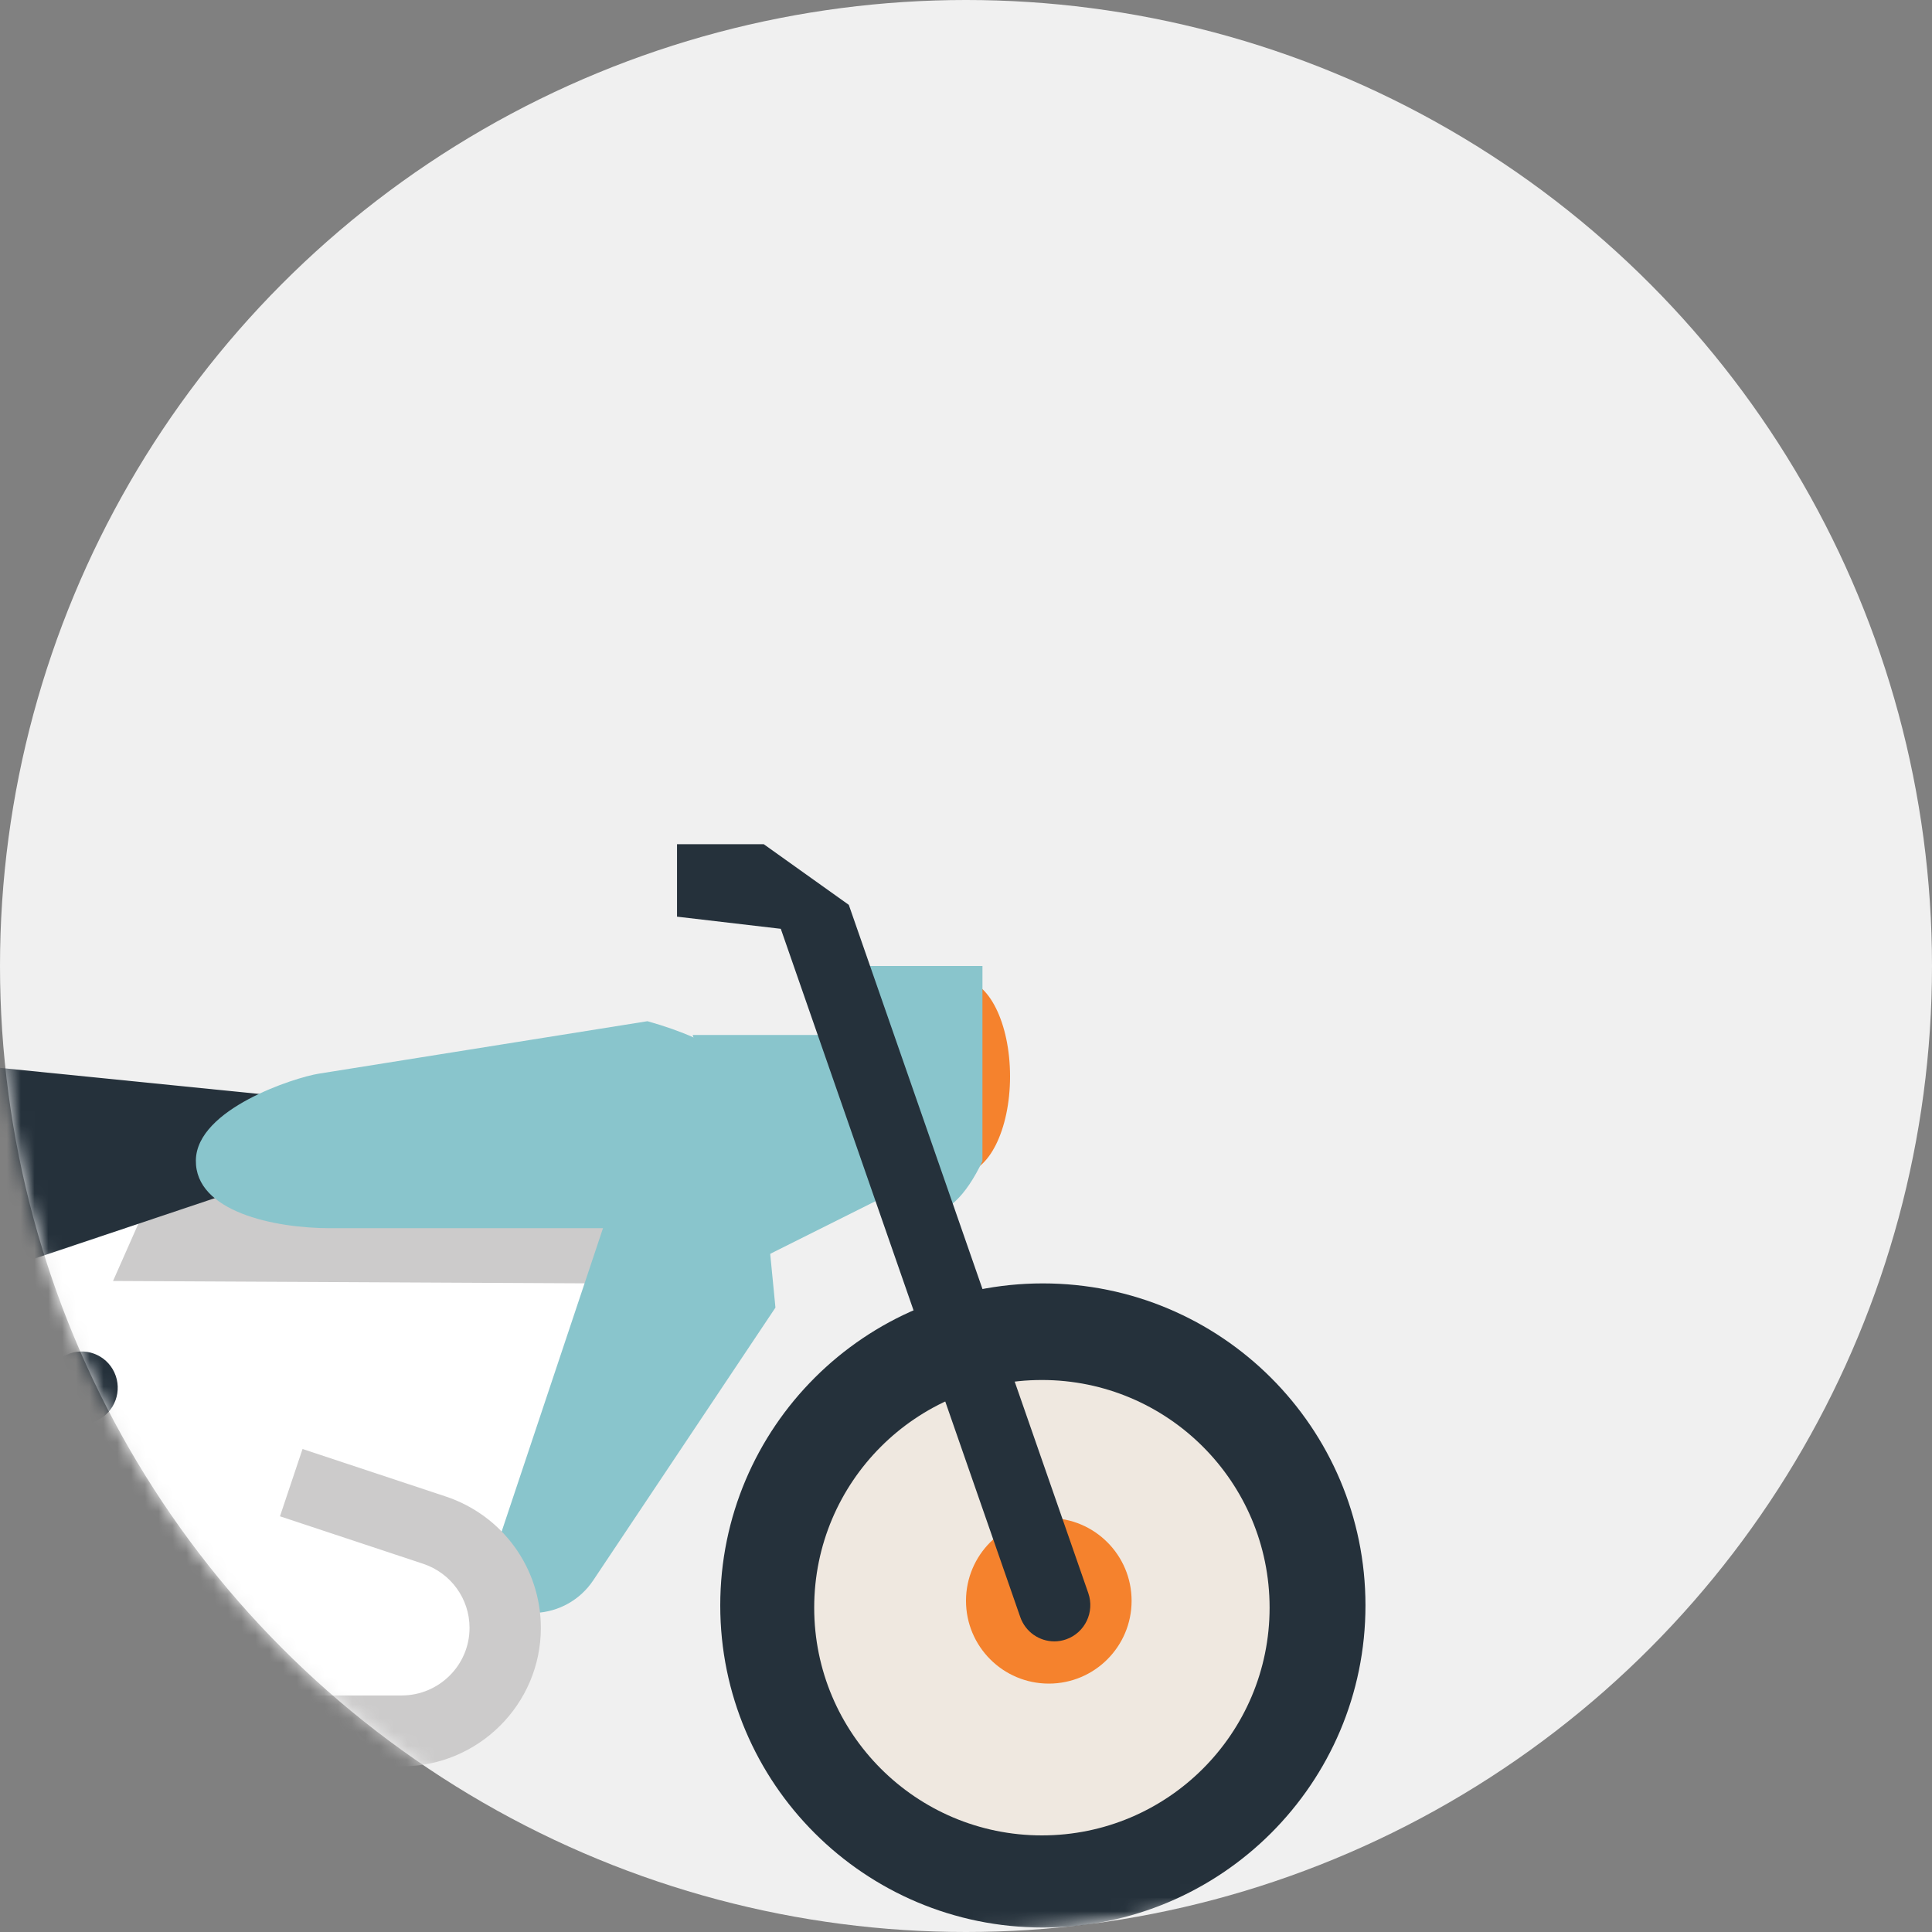 <svg xmlns="http://www.w3.org/2000/svg" xmlns:xlink="http://www.w3.org/1999/xlink" width="140" height="140" viewBox="0 0 140 140">
    <rect x="0" y="0" width="140" height="140" fill="#808080" stroke="none"/>
    <defs>
        <circle id="x5u8dfqxwa" cx="70" cy="70" r="70"/>
    </defs>
    <g fill="none" fill-rule="evenodd">
        <g>
            <g transform="translate(-475 -872) translate(475 872)">
                <mask id="s8ql87gneb" fill="#fff">
                    <use xlink:href="#x5u8dfqxwa"/>
                </mask>
                <use fill="#F0F0F0" xlink:href="#x5u8dfqxwa"/>
                <g mask="url(#s8ql87gneb)">
                    <g transform="translate(-52 61)">
                        <path fill="#89C5CC" fill-rule="nonzero" d="M118.192 24.666L107.526 30 102.192 14 112.859 14z"/>
                        <ellipse cx="121.692" cy="17" fill="#F5822D" fill-rule="nonzero" rx="3.5" ry="7"/>
                        <path fill="#89C5CC" fill-rule="nonzero" d="M112.192 9h11v14.143c-1.231 2.571-2.606 3.857-4.125 3.857h-1.375l-5.5-18z"/>
                        <path fill="#FFF" fill-rule="nonzero" d="M97.192 24L47.431 24 55.288 39.6 44.811 47.4 42.192 55.2 63.145 63 84.097 63 89.335 55.2 91.954 55.2 97.192 37z"/>
                        <path fill="#CCCBCB" fill-rule="nonzero" d="M60.192 31.824l35.1.176c2.154 0 3.9-2.015 3.9-4.5s-1.746-4.5-3.9-4.5H64.091l-3.899 8.824z"/>
                        <path fill="#89C5CC" fill-rule="nonzero" d="M106.652 18l1.54 15.753-13.21 19.773c-.935 1.399-2.48 2.271-4.163 2.35L88.192 56v-5.541l7.956-23.815L106.652 18z"/>
                        <g>
                            <path fill="#25313B" fill-rule="nonzero" d="M110.377 0C97.467 0 87 10.449 87 23.338c0 12.889 10.467 23.338 23.377 23.338 12.911 0 23.378-10.449 23.378-23.338C133.755 10.45 123.288 0 110.377 0zm0 38.897c-8.607 0-15.585-6.966-15.585-15.56 0-8.592 6.978-15.558 15.585-15.558 8.608 0 15.586 6.966 15.586 15.559s-6.978 15.559-15.586 15.559z" transform="translate(17.192 32)"/>
                        </g>
                        <circle cx="127.5" cy="55.5" r="16.5" fill="#EFE8E0" fill-rule="nonzero"/>
                        <circle cx="128" cy="55" r="6" fill="#F5822D" fill-rule="nonzero"/>
                        <g>
                            <path fill="#25313B" fill-rule="nonzero" d="M107.206 57.94c-1.078 0-2.087-.678-2.465-1.759L87.387 6.305l-7.52-.88V.176h6.288l6.16 4.393 17.356 49.877c.474 1.37-.242 2.867-1.603 3.346-.286.1-.576.149-.862.149zM2.796 57.938c-.986 0-1.932-.565-2.373-1.525-.604-1.317-.033-2.877 1.278-3.485l33.934-15.754c1.31-.606 2.862-.03 3.464 1.285.604 1.317.033 2.877-1.277 3.485L3.888 57.698c-.355.164-.727.24-1.092.24zM33.073 30.281c-2.71.91-5.642.91-8.353 0L1.925 22.638l1.908-8.969 48.557 4.885v5.251l-19.317 6.476z" transform="translate(21.192)"/>
                        </g>
                        <path fill="#89C5CC" fill-rule="nonzero" d="M107.192 19.216L100.022 28H75.909c-4.025 0-9.772-1.196-9.716-4.924.056-3.728 7.168-5.996 8.904-6.273L98.917 13c5.08 1.428 7.84 3.5 8.275 6.216z"/>
                        <path fill="#CCCBCB" fill-rule="nonzero" d="M81.102 67H66.518c-2.798 0-5.544-.496-8.165-1.472l-17.16-6.402 1.816-4.814 17.16 6.401c2.037.761 4.174 1.146 6.349 1.146h14.584c2.715 0 4.923-2.197 4.923-4.898 0-2.11-1.353-3.978-3.369-4.646l-10.368-3.438L73.923 44l10.368 3.438c4.128 1.37 6.901 5.196 6.901 9.523 0 5.536-4.526 10.039-10.09 10.039z"/>
                    </g>
                </g>
            </g>
        </g>
    </g>
</svg>
